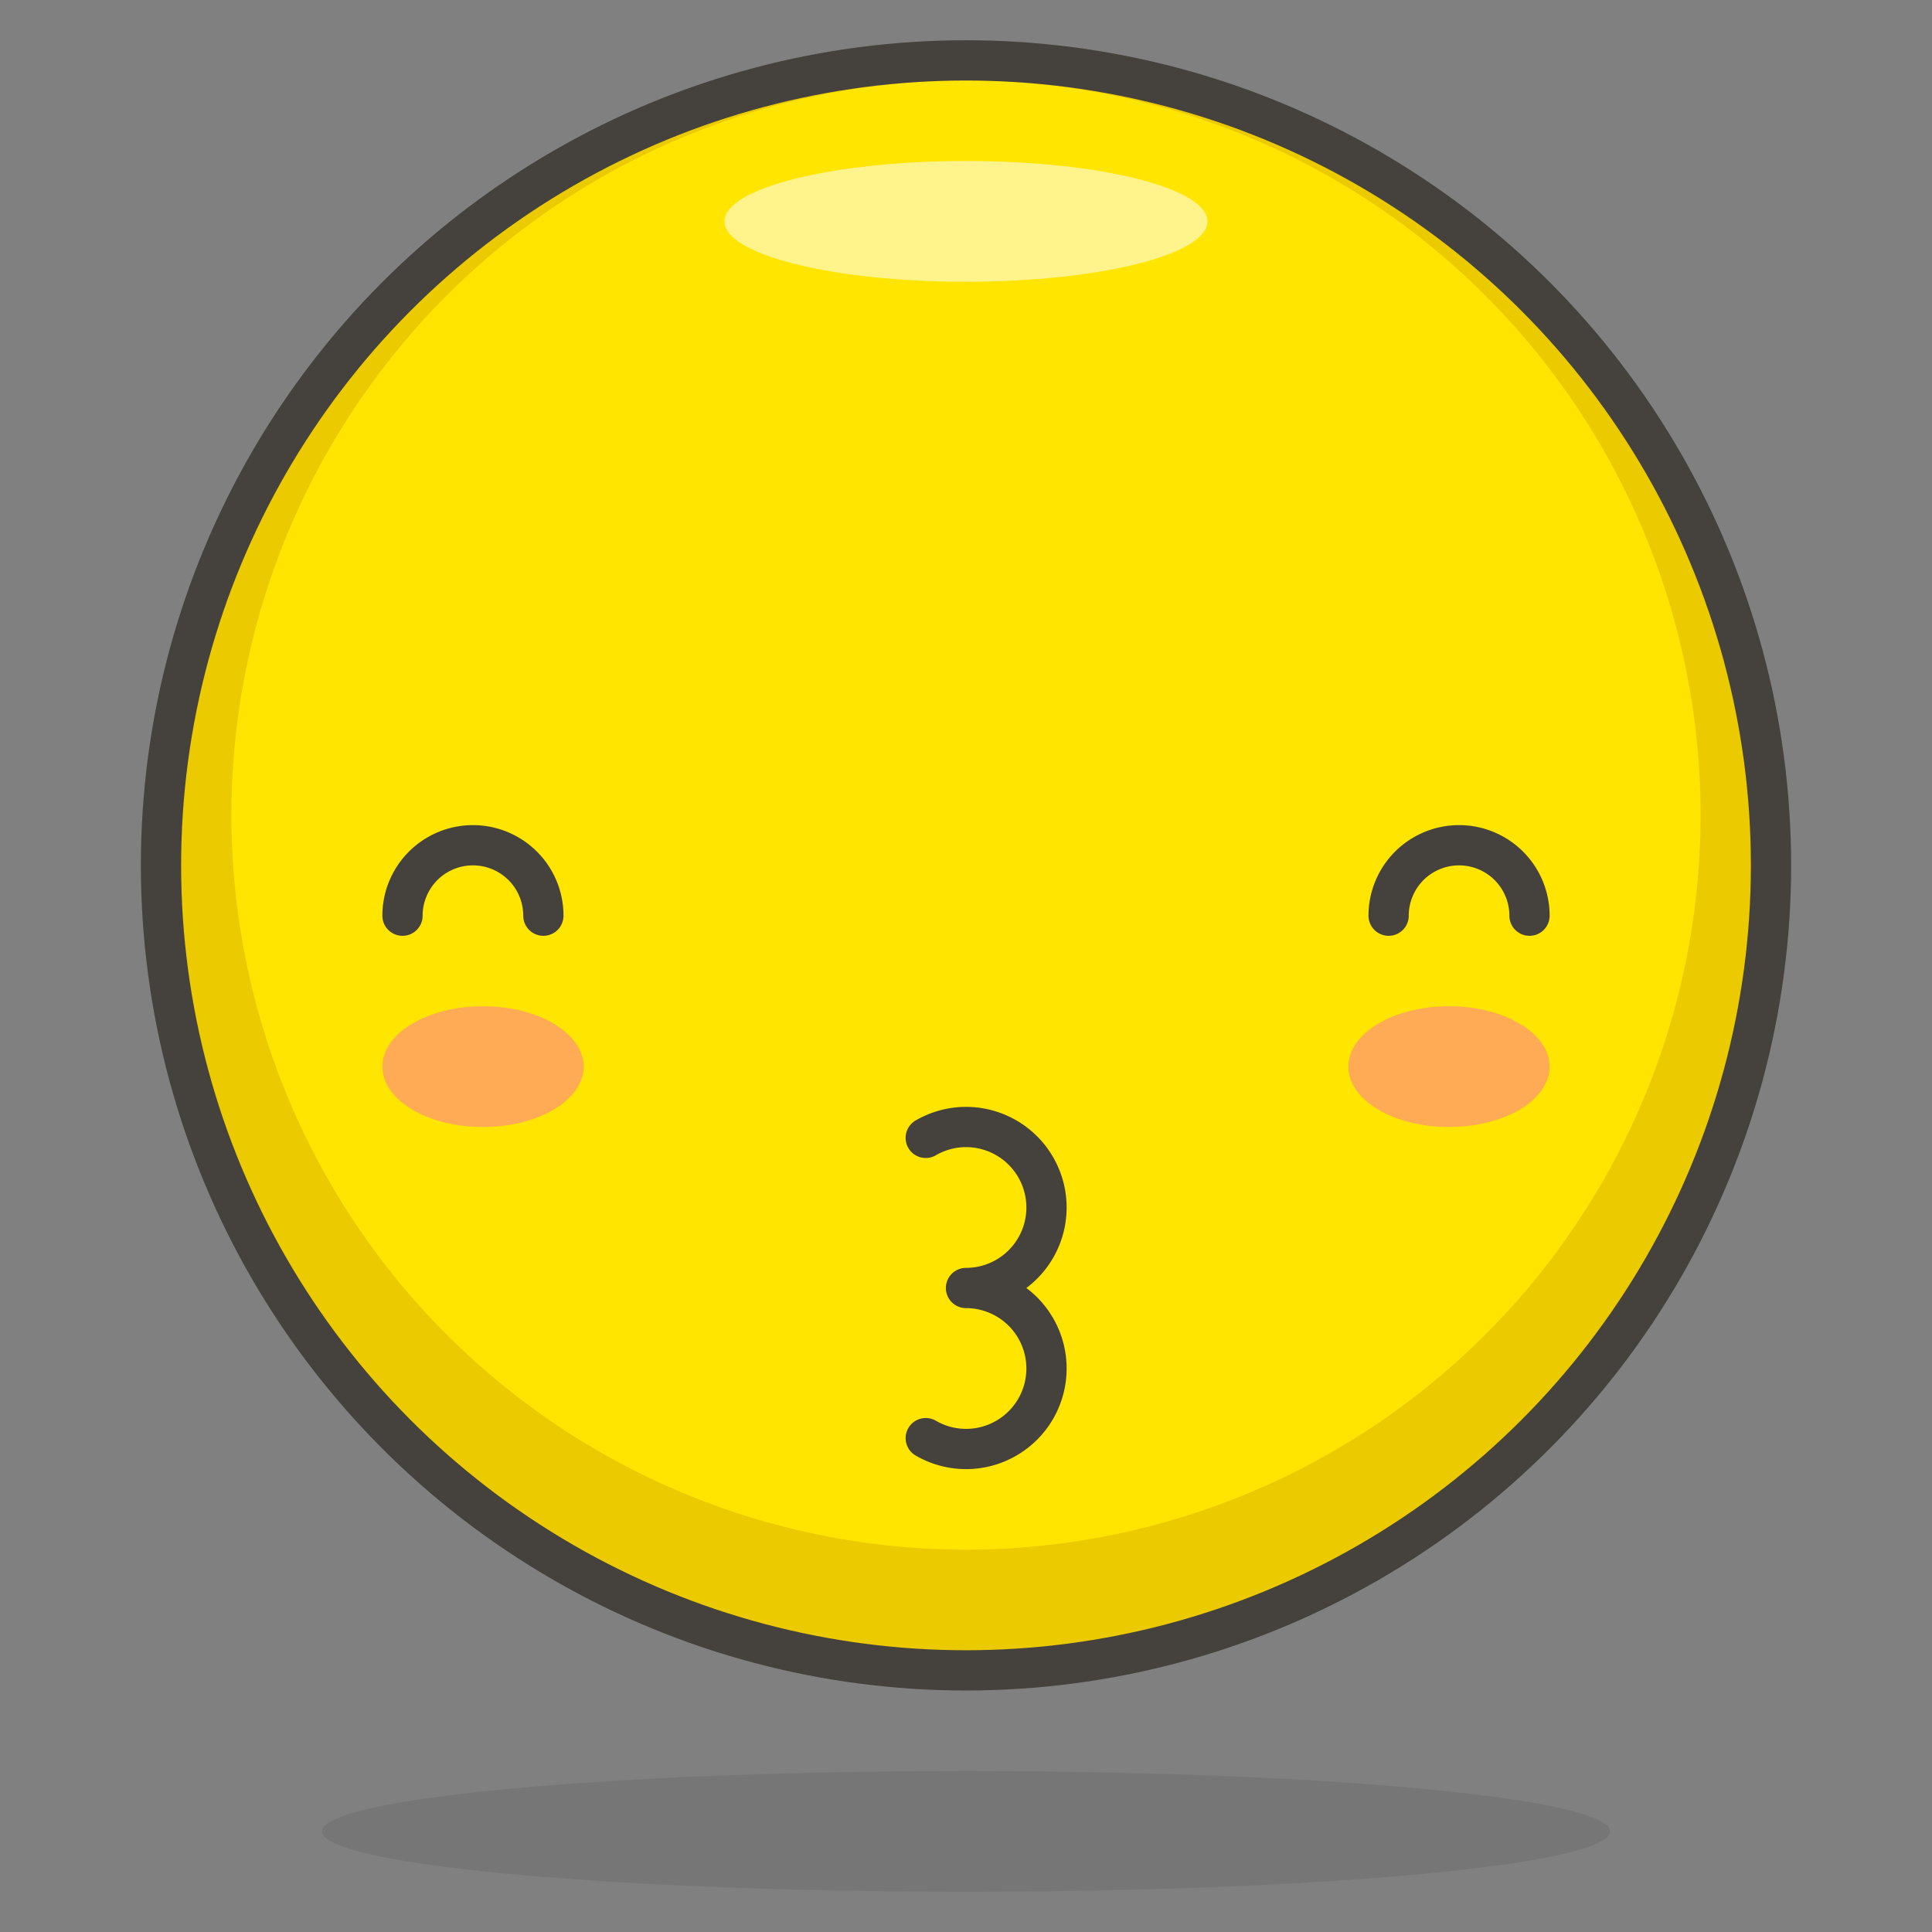 <svg id="Icons" xmlns="http://www.w3.org/2000/svg" viewBox="0 0 48 48"><rect x="0" y="0" width="48" height="48" fill="#808080" stroke="none"/><defs><style>.cls-1{fill:#ffe500;}.cls-2{fill:#ebcb00;}.cls-3{fill:#fff48c;}.cls-4{fill:#45413c;opacity:0.15;}.cls-5{fill:none;stroke:#45413c;stroke-linecap:round;stroke-linejoin:round;}.cls-6{fill:#ffaa54;}</style></defs><title>16-kissing-face-with-smiling-eyes</title><g id="_Group_" data-name="&lt;Group&gt;"><circle id="_Ellipse_" data-name="&lt;Ellipse&gt;" class="cls-1" cx="24" cy="21.5" r="20"/><path id="_Compound_Path_" data-name="&lt;Compound Path&gt;" class="cls-2" d="M24,1.5a20,20,0,1,0,20,20A20,20,0,0,0,24,1.5Zm0,37A18.25,18.25,0,1,1,42.25,20.25,18.25,18.25,0,0,1,24,38.5Z"/><ellipse id="_Ellipse_2" data-name="&lt;Ellipse&gt;" class="cls-3" cx="24" cy="5.5" rx="6" ry="1.5"/><ellipse id="_Ellipse_3" data-name="&lt;Ellipse&gt;" class="cls-4" cx="24" cy="45.5" rx="16" ry="1.5"/><circle id="_Ellipse_4" data-name="&lt;Ellipse&gt;" class="cls-5" cx="24" cy="21.5" r="20"/><path id="_Path_" data-name="&lt;Path&gt;" class="cls-6" d="M9.5,26.5c0,.83,1.12,1.5,2.5,1.5s2.5-.67,2.5-1.5S13.38,25,12,25,9.5,25.67,9.5,26.5Z"/><path id="_Path_2" data-name="&lt;Path&gt;" class="cls-6" d="M38.5,26.5c0,.83-1.12,1.5-2.5,1.5s-2.5-.67-2.5-1.5S34.62,25,36,25,38.5,25.67,38.5,26.5Z"/><path id="_Path_3" data-name="&lt;Path&gt;" class="cls-5" d="M10,22.75a1.75,1.75,0,0,1,3.5,0"/><path id="_Path_4" data-name="&lt;Path&gt;" class="cls-5" d="M34.5,22.75a1.75,1.75,0,0,1,3.5,0"/><g id="_Group_2" data-name="&lt;Group&gt;"><g id="_Group_3" data-name="&lt;Group&gt;"><path id="_Path_5" data-name="&lt;Path&gt;" class="cls-5" d="M23,28.27A2,2,0,0,1,24,28a2,2,0,1,1,0,4,2,2,0,1,1,0,4,2,2,0,0,1-1-.27"/></g></g></g></svg>